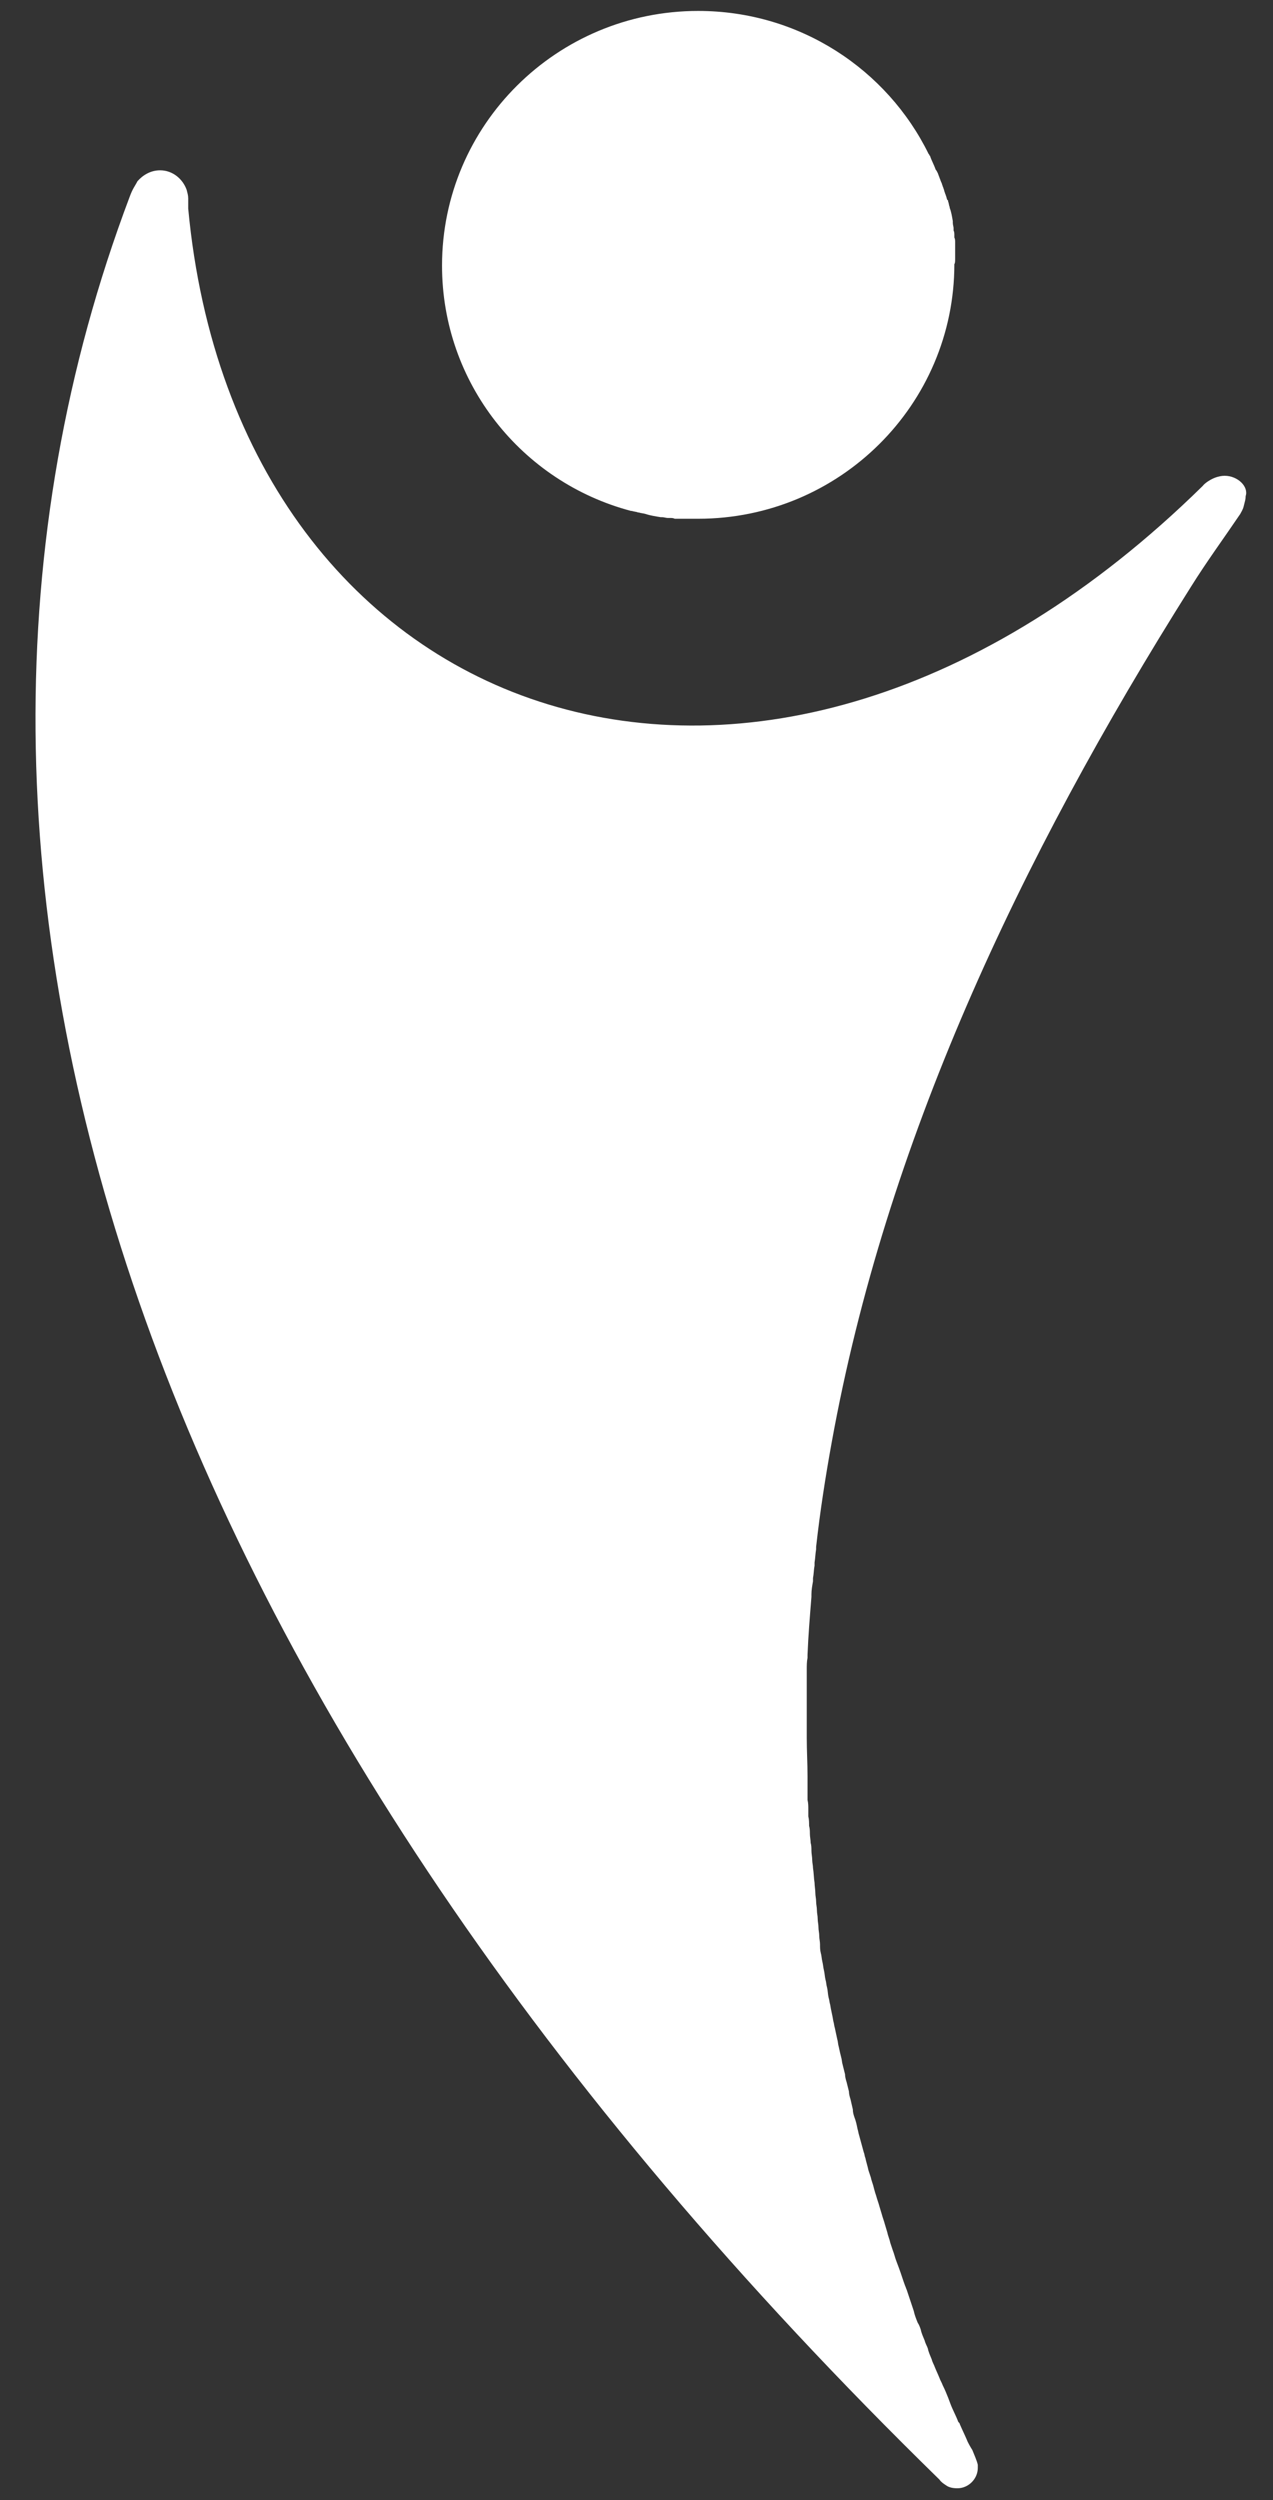 <?xml version="1.0" encoding="utf-8"?>
<!-- Generator: Adobe Illustrator 25.4.1, SVG Export Plug-In . SVG Version: 6.00 Build 0)  -->
<svg version="1.1" id="Logo" xmlns="http://www.w3.org/2000/svg" xmlns:xlink="http://www.w3.org/1999/xlink" x="0px" y="0px"
	 viewBox="0 0 16.3 32" style="enable-background:new 0 0 16.3 32;" xml:space="preserve">
<rect x="0" y="0" width="16.3" height="32" fill="#333333" stroke="none"/>
<style type="text/css">
	.st0{fill:#FFFFFF;}
	.st1{fill-rule:evenodd;clip-rule:evenodd;fill:#FFFFFF;}
</style>
<g id="Isotipo">
	<path class="st0" d="M15.68,6.09c-0.04,0-0.08,0.01-0.11,0.02c-0.06,0.02-0.14,0.07-0.17,0.11C9.75,11.77,3.03,9.31,2.41,2.67
		c0-0.04,0-0.1,0-0.13c0-0.04-0.01-0.07-0.02-0.11C2.34,2.29,2.21,2.18,2.05,2.18c-0.12,0-0.22,0.06-0.29,0.14
		C1.73,2.38,1.7,2.41,1.66,2.52c-3.29,8.72,0.15,19.24,10.37,29.22c0.02,0.03,0.05,0.05,0.08,0.07c0.04,0.03,0.09,0.04,0.15,0.04
		c0.14,0,0.26-0.12,0.26-0.26c0-0.01,0-0.02,0-0.04c-0.01-0.05-0.05-0.14-0.07-0.19c-0.02-0.03-0.06-0.1-0.07-0.13
		c-0.03-0.07-0.06-0.13-0.09-0.2c0-0.01-0.01-0.02-0.02-0.03c-0.03-0.08-0.07-0.15-0.1-0.23c-0.01-0.03-0.02-0.05-0.03-0.08
		c-0.02-0.05-0.04-0.1-0.07-0.16c-0.01-0.03-0.03-0.06-0.04-0.09c-0.02-0.05-0.04-0.09-0.06-0.14c-0.01-0.03-0.03-0.06-0.04-0.1
		c-0.02-0.05-0.04-0.09-0.05-0.14c-0.01-0.03-0.03-0.06-0.04-0.1c-0.02-0.05-0.04-0.09-0.05-0.14c-0.01-0.03-0.02-0.06-0.04-0.09
		c-0.02-0.05-0.04-0.1-0.05-0.15c-0.01-0.03-0.02-0.06-0.03-0.09c-0.02-0.06-0.04-0.12-0.06-0.18c-0.01-0.02-0.01-0.03-0.02-0.05
		c-0.03-0.08-0.05-0.15-0.08-0.23c-0.01-0.03-0.02-0.05-0.03-0.08c-0.02-0.05-0.03-0.1-0.05-0.15c-0.01-0.03-0.02-0.06-0.03-0.09
		c-0.01-0.05-0.03-0.09-0.04-0.14c-0.01-0.03-0.02-0.07-0.03-0.1c-0.01-0.04-0.03-0.09-0.04-0.13c-0.01-0.03-0.02-0.07-0.03-0.1
		c-0.01-0.04-0.03-0.09-0.04-0.13c-0.01-0.03-0.02-0.06-0.03-0.1c-0.01-0.05-0.03-0.09-0.04-0.14c-0.01-0.03-0.02-0.06-0.03-0.09
		c-0.01-0.05-0.03-0.11-0.04-0.16c-0.01-0.02-0.01-0.05-0.02-0.07c-0.02-0.07-0.04-0.15-0.06-0.22c-0.01-0.03-0.01-0.05-0.02-0.08
		c-0.01-0.05-0.02-0.1-0.04-0.15c-0.01-0.03-0.02-0.06-0.02-0.1c-0.01-0.04-0.02-0.09-0.03-0.13c-0.01-0.03-0.02-0.07-0.02-0.1
		c-0.01-0.04-0.02-0.08-0.03-0.12c-0.01-0.03-0.02-0.07-0.02-0.1c-0.01-0.04-0.02-0.08-0.03-0.12c-0.01-0.03-0.01-0.07-0.02-0.1
		c-0.01-0.04-0.02-0.08-0.03-0.13c-0.01-0.03-0.01-0.07-0.02-0.1c-0.01-0.05-0.02-0.09-0.03-0.14c-0.01-0.03-0.01-0.06-0.02-0.09
		c-0.01-0.07-0.03-0.14-0.04-0.21c-0.01-0.03-0.01-0.06-0.02-0.09c-0.01-0.04-0.01-0.09-0.02-0.13c-0.01-0.03-0.01-0.07-0.02-0.1
		c-0.01-0.04-0.01-0.08-0.02-0.12c-0.01-0.04-0.01-0.07-0.02-0.11c-0.01-0.04-0.01-0.08-0.02-0.11c-0.01-0.04-0.01-0.07-0.01-0.11
		c0-0.04-0.01-0.07-0.01-0.11c0-0.04-0.01-0.07-0.01-0.11c0-0.04-0.01-0.07-0.01-0.11c0-0.04-0.01-0.07-0.01-0.11
		c0-0.04-0.01-0.07-0.01-0.11c0-0.04-0.01-0.07-0.01-0.11c0-0.04-0.01-0.09-0.01-0.13c-0.01-0.06-0.01-0.13-0.02-0.19
		c0-0.03-0.01-0.07-0.01-0.1c0-0.04-0.01-0.08-0.01-0.12c0-0.03,0-0.07-0.01-0.1c0-0.04-0.01-0.08-0.01-0.12c0-0.03,0-0.06-0.01-0.1
		c0-0.04,0-0.08-0.01-0.12c0-0.03,0-0.06,0-0.09c0-0.04,0-0.08-0.01-0.12c0-0.03,0-0.06,0-0.09c0-0.04,0-0.08,0-0.13
		c0-0.03,0-0.05,0-0.08c0-0.17-0.01-0.33-0.01-0.5c0-0.01,0-0.03,0-0.04c0-0.05,0-0.1,0-0.14c0-0.02,0-0.05,0-0.07
		c0-0.05,0-0.09,0-0.14c0-0.02,0-0.05,0-0.07c0-0.05,0-0.09,0-0.14c0-0.02,0-0.05,0-0.07c0-0.05,0-0.09,0-0.14c0-0.02,0-0.04,0-0.06
		c0-0.05,0-0.1,0.01-0.15c0-0.01,0-0.03,0-0.04c0.01-0.25,0.03-0.49,0.05-0.74c0-0.01,0-0.02,0-0.03c0-0.06,0.01-0.11,0.02-0.17
		c0-0.01,0-0.03,0-0.04c0.01-0.05,0.01-0.11,0.02-0.16c0-0.01,0-0.03,0-0.04c0.01-0.06,0.01-0.11,0.02-0.17c0-0.01,0-0.02,0-0.03
		c0.05-0.45,0.12-0.9,0.2-1.34c0,0,0,0,0,0c0.69-3.81,2.38-7.43,4.6-10.95c0,0,0,0,0,0c0.2-0.32,0.42-0.62,0.63-0.93
		c0.04-0.07,0.04-0.08,0.05-0.12c0.01-0.04,0.02-0.07,0.02-0.11C15.99,6.23,15.85,6.09,15.68,6.09z"/>
	<path class="st1" d="M12.23,3.31c0-0.01,0-0.02,0-0.03c0-0.02,0-0.04,0-0.06c0-0.01,0-0.02,0-0.03c0-0.02,0-0.04,0-0.06
		c0-0.01,0-0.02,0-0.03c0-0.02,0-0.04-0.01-0.06c0-0.01,0-0.02,0-0.03c0-0.02,0-0.04-0.01-0.06c0-0.01,0-0.02,0-0.03
		c0-0.02-0.01-0.04-0.01-0.07c0-0.01,0-0.01,0-0.02c-0.01-0.06-0.02-0.12-0.04-0.17c0,0,0-0.01,0-0.01
		c-0.01-0.02-0.01-0.05-0.02-0.07c0-0.01,0-0.02-0.01-0.02c-0.01-0.02-0.01-0.04-0.02-0.06c0-0.01-0.01-0.02-0.01-0.03
		c-0.01-0.02-0.01-0.04-0.02-0.06c0-0.01-0.01-0.02-0.01-0.03c-0.01-0.02-0.01-0.04-0.02-0.05c0-0.01-0.01-0.02-0.01-0.03
		c-0.01-0.02-0.01-0.03-0.02-0.05c0-0.01-0.01-0.02-0.01-0.03C12,2.2,11.99,2.18,11.98,2.17C11.96,2.11,11.93,2.06,11.91,2
		c0,0,0-0.01-0.01-0.01c0-0.01,0-0.01-0.01-0.02c0,0,0,0,0,0c-0.53-1.08-1.65-1.83-2.95-1.83c-1.81,0-3.28,1.46-3.28,3.26
		c0,1.5,1.02,2.77,2.42,3.14c0,0,0,0,0.01,0c0.03,0.01,0.06,0.01,0.08,0.02c0,0,0.01,0,0.01,0c0.03,0.01,0.06,0.01,0.09,0.02
		c0,0,0,0,0,0C8.33,6.6,8.4,6.61,8.46,6.62c0.01,0,0.01,0,0.02,0c0.02,0,0.05,0.01,0.07,0.01c0.01,0,0.02,0,0.03,0
		c0.02,0,0.04,0,0.06,0.01c0.01,0,0.02,0,0.03,0c0.02,0,0.04,0,0.06,0c0.01,0,0.02,0,0.03,0c0.02,0,0.04,0,0.06,0
		c0.01,0,0.02,0,0.03,0c0.03,0,0.06,0,0.09,0c1.81,0,3.28-1.46,3.28-3.26C12.23,3.37,12.23,3.34,12.23,3.31z"/>
</g>
</svg>
